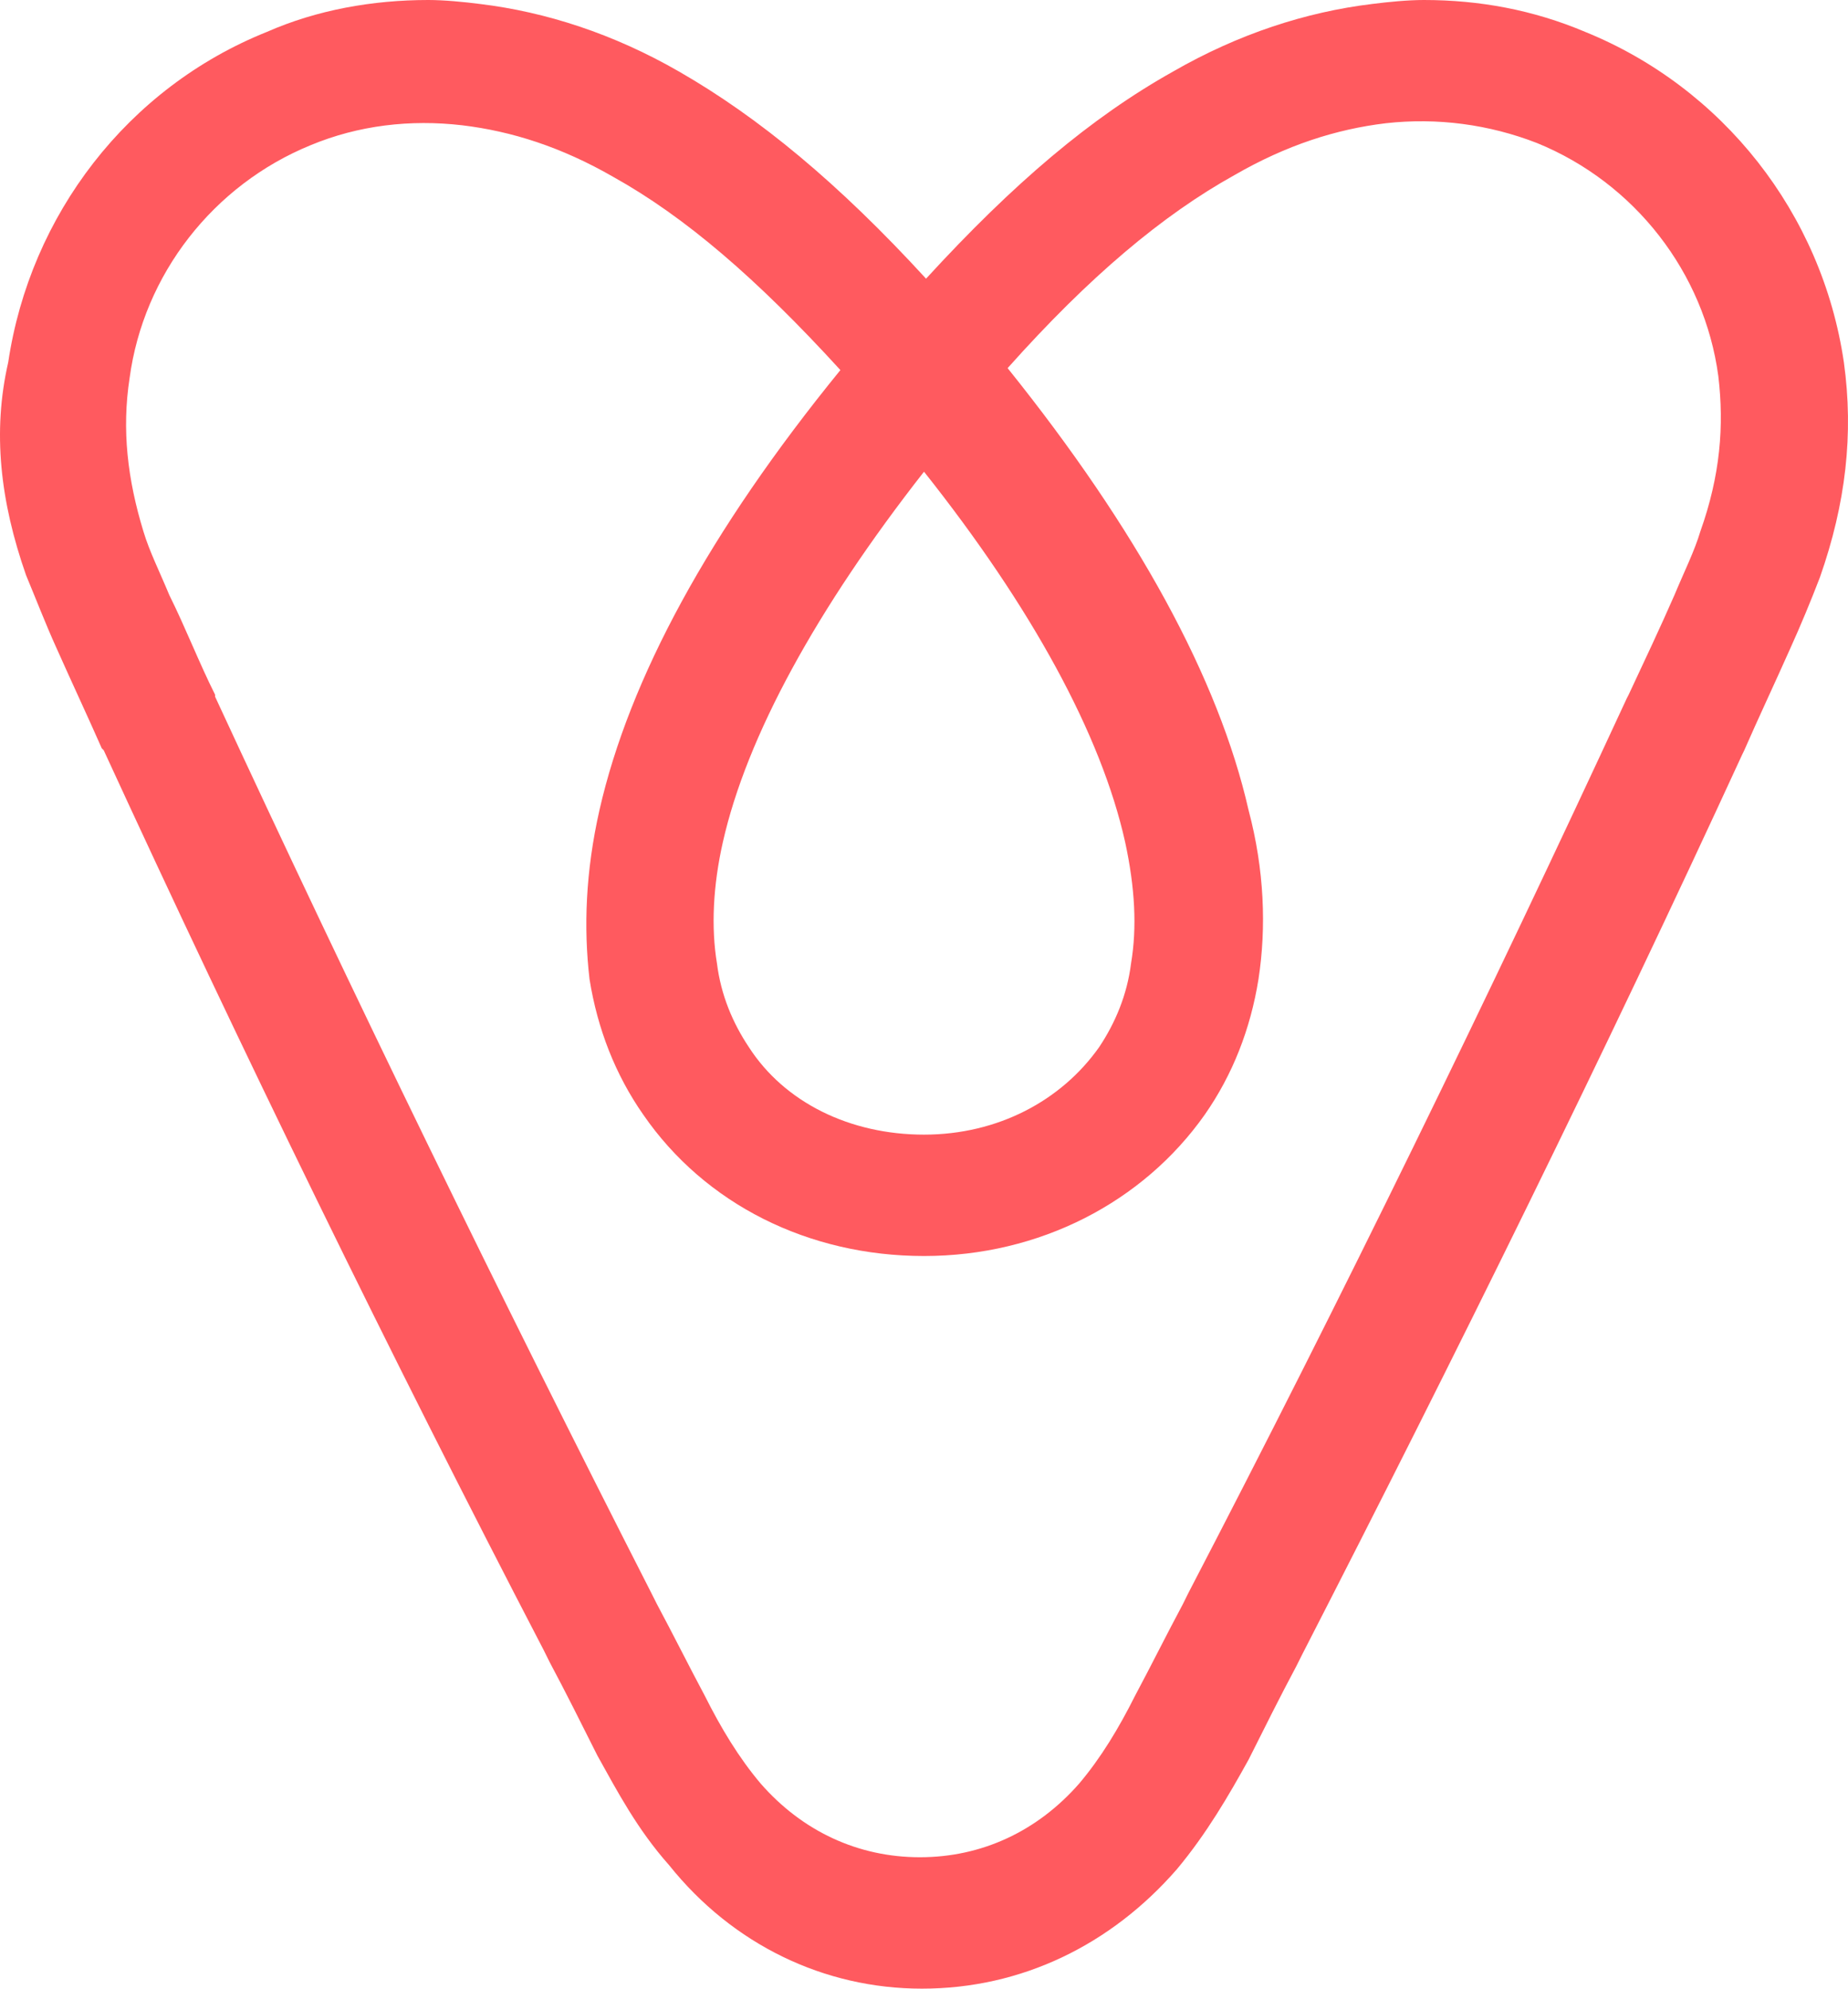 <svg width="277" height="298" viewBox="0 0 277 298" fill="none" xmlns="http://www.w3.org/2000/svg">
<path d="M19.427 56.652C21.514 41.133 31.961 27.714 46.581 21.749C53.745 18.773 61.507 17.869 69.269 18.773C76.725 19.663 84.195 22.055 91.943 26.518C102.681 32.498 113.434 41.731 125.968 55.456C106.27 79.624 94.335 101.693 89.856 121.383C87.769 130.631 87.463 138.988 88.368 146.747C89.564 154.201 92.249 161.07 96.422 167.036C105.672 180.455 121.196 188.214 138.501 188.214C155.805 188.214 171.33 180.163 180.58 167.036C184.753 161.07 187.438 154.201 188.634 146.747C189.83 138.988 189.524 130.338 187.146 121.383C182.666 101.693 170.439 79.318 151.034 55.164C163.275 41.439 174.306 32.192 185.059 26.226C192.821 21.748 200.277 19.357 207.733 18.467C215.426 17.605 223.201 18.634 230.407 21.443C245.027 27.408 255.474 40.841 257.56 56.346C258.451 63.8 257.852 71.253 254.876 79.61C253.985 82.6 252.483 85.576 250.995 89.15C248.908 93.919 246.515 98.995 244.137 104.071L243.831 104.668C223.243 149.125 201.153 194.472 178.173 238.622L177.283 240.416C174.891 244.88 172.512 249.664 170.119 254.141C167.727 258.911 165.042 263.389 161.759 267.268C155.486 274.43 147.139 278.309 137.889 278.309C128.638 278.309 120.278 274.43 114.019 267.268C110.736 263.389 108.051 258.911 105.658 254.141C103.266 249.664 100.887 244.894 98.495 240.43L97.59 238.636C74.916 194.194 52.827 148.847 32.239 104.39L32.239 104.098C29.846 99.329 27.76 93.947 25.381 89.177C23.893 85.59 22.39 82.614 21.5 79.638C19.122 71.865 18.231 64.411 19.427 56.652ZM138.501 70.683C154.609 90.971 165.056 110.064 168.645 126.167C170.133 133.036 170.439 139.002 169.535 144.369C168.937 149.139 167.142 153.325 164.764 156.898C159.088 164.95 149.546 170.025 138.501 170.025C127.456 170.025 117.607 165.242 112.238 156.898C109.845 153.311 108.065 149.139 107.467 144.369C106.576 139.002 106.869 132.73 108.357 126.167C111.932 110.356 122.379 91.263 138.501 70.683ZM3.904 86.188C5.392 89.762 6.894 93.641 8.383 96.923C10.775 102.291 13.154 107.366 15.254 112.136L15.546 112.428C36.134 157.177 58.224 202.523 81.496 247.272L82.386 249.066C84.779 253.543 87.157 258.313 89.55 263.083C92.541 268.45 95.518 274.124 100.289 279.491C109.845 291.437 123.575 298 138.195 298C153.121 298 166.544 291.437 176.407 280.103C180.886 274.736 184.169 269.062 187.146 263.695C189.538 258.925 191.917 254.155 194.31 249.678L195.2 247.898C218.18 203.149 240.562 157.802 261.149 113.054L261.441 112.456C263.528 107.686 265.92 102.61 268.313 97.243C269.913 93.711 271.401 90.123 272.792 86.508C276.673 75.466 277.87 65.023 276.381 54.288C273.098 31.914 258.172 13.113 237.585 4.77C229.823 1.488 221.769 -3.0681e-05 213.409 -2.99501e-05C211.016 -2.9741e-05 208.039 0.292 205.647 0.598C195.798 1.794 185.657 5.062 175.809 10.735C163.567 17.591 151.938 27.436 138.807 41.759C125.675 27.436 113.74 17.591 101.805 10.735C91.957 5.062 81.816 1.794 71.967 0.598C69.575 0.292 66.598 -1.71155e-05 64.205 -1.69064e-05C55.845 -1.61755e-05 47.499 1.488 40.029 4.77C19.135 13.127 4.516 32.22 1.233 54.288C-1.16 64.717 0.036 75.147 3.904 86.188Z" fill="#FF5A5F"/>
</svg>
